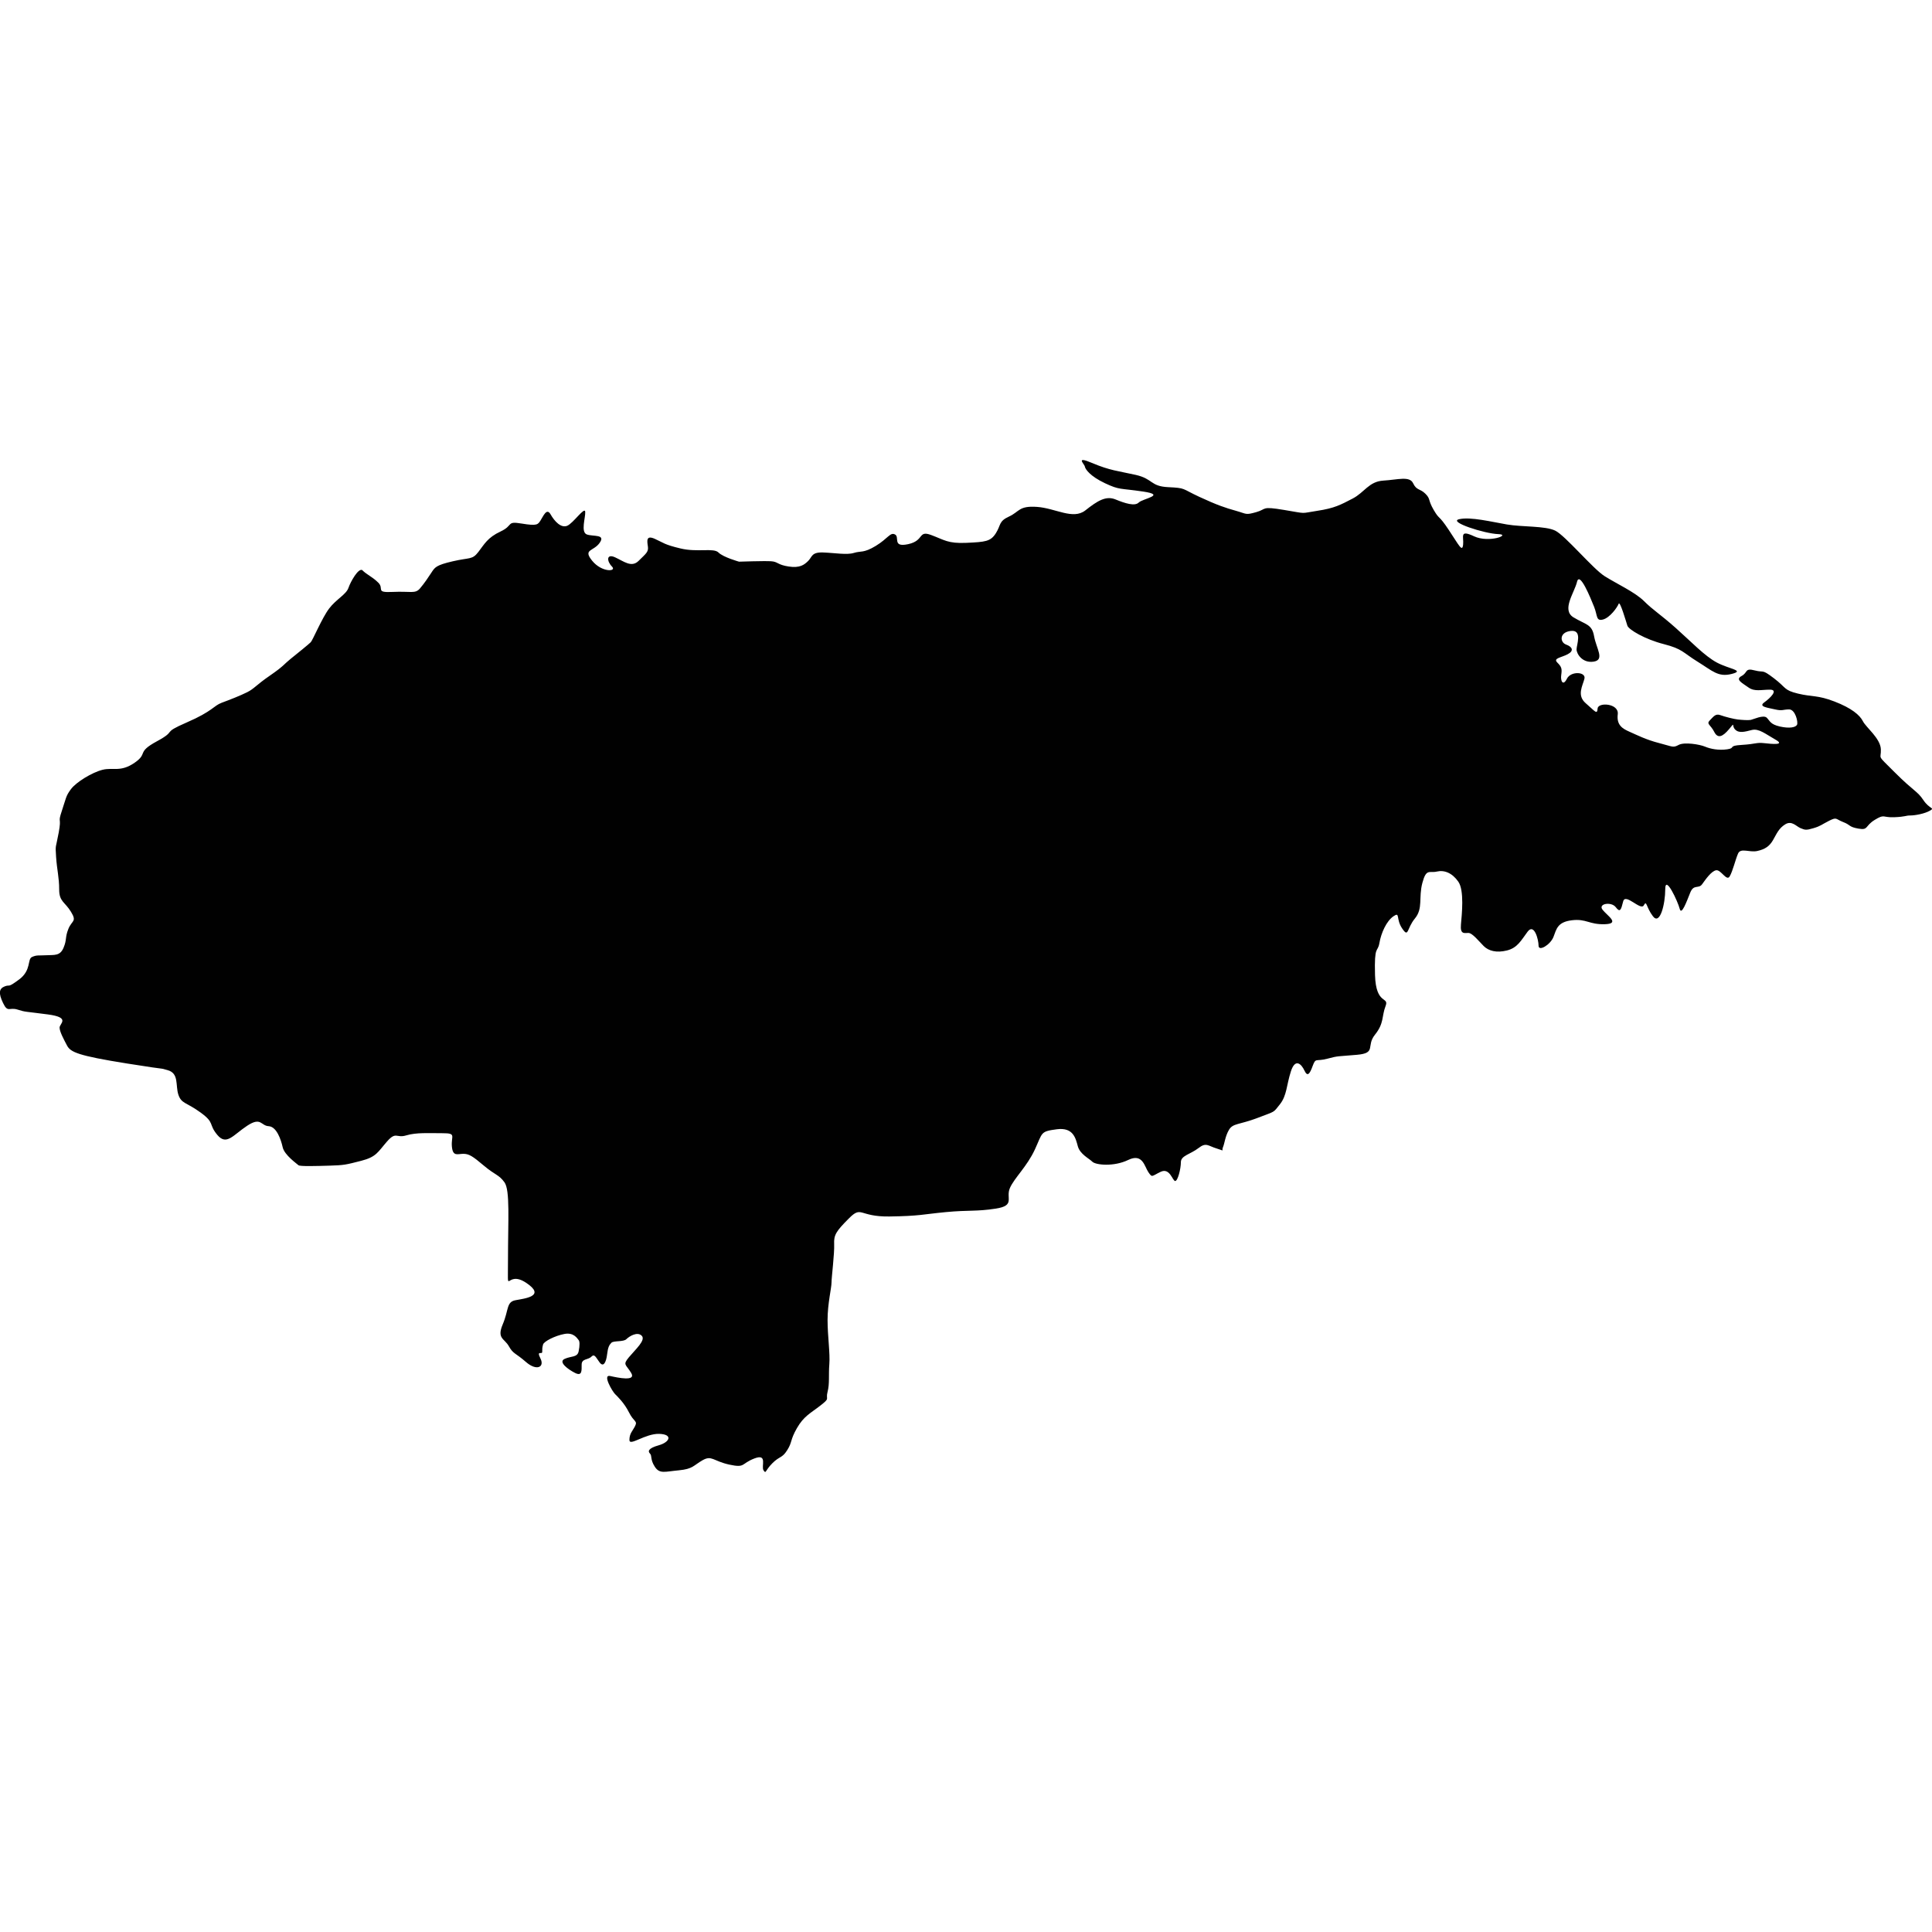 <?xml version="1.0" encoding="iso-8859-1"?>
<!-- Generator: Adobe Illustrator 16.0.3, SVG Export Plug-In . SVG Version: 6.00 Build 0)  -->
<!DOCTYPE svg PUBLIC "-//W3C//DTD SVG 1.1//EN" "http://www.w3.org/Graphics/SVG/1.1/DTD/svg11.dtd">
<svg version="1.1" xmlns="http://www.w3.org/2000/svg" xmlns:xlink="http://www.w3.org/1999/xlink" x="0px" y="0px" width="100px"
	 height="100px" viewBox="0 0 100 100" style="enable-background:new 0 0 100 100;" xml:space="preserve">
<g id="HN">
	<path style="fill:#010101;" d="M18.743,29.504c0.262,0.261,0.522,0.34,0.84,0.657c0.318,0.318-0.182,0.522,0.748,0.477
		c0.93-0.045,1.157,0.114,1.407-0.181c0.25-0.295,0.409-0.544,0.59-0.816c0.181-0.273,0.227-0.386,1.112-0.59
		c0.884-0.205,0.998-0.068,1.316-0.477c0.317-0.409,0.476-0.749,1.156-1.066c0.682-0.318,0.273-0.544,1.09-0.409
		c0.816,0.136,0.839,0.045,0.975-0.159c0.136-0.204,0.317-0.681,0.521-0.317c0.205,0.362,0.544,0.726,0.863,0.59
		c0.317-0.137,0.907-1.013,0.93-0.723c0.022,0.291-0.249,1.062,0.091,1.176c0.339,0.113,0.975-0.022,0.657,0.431
		c-0.318,0.454-0.884,0.318-0.386,0.93c0.5,0.613,1.293,0.567,1.021,0.295c-0.271-0.272-0.295-0.68,0.159-0.477
		c0.454,0.205,0.851,0.556,1.225,0.182s0.521-0.454,0.476-0.749s-0.09-0.59,0.363-0.386c0.454,0.204,0.477,0.295,1.339,0.499
		c0.862,0.205,1.701-0.045,1.951,0.205c0.249,0.249,1.066,0.476,1.066,0.476s1.293-0.045,1.657-0.022
		c0.362,0.022,0.318,0.181,0.907,0.272c0.59,0.091,0.817-0.091,1.021-0.295c0.204-0.204,0.159-0.454,0.771-0.431
		s1.225,0.136,1.588,0.023c0.362-0.114,0.499,0.022,1.134-0.364c0.635-0.386,0.748-0.726,0.998-0.589
		c0.25,0.136-0.159,0.681,0.68,0.499c0.84-0.181,0.5-0.726,1.18-0.476c0.681,0.25,0.863,0.454,1.838,0.408
		c0.976-0.045,1.247-0.067,1.52-0.499c0.272-0.432,0.137-0.613,0.68-0.862c0.545-0.25,0.5-0.567,1.453-0.499
		c0.952,0.067,1.859,0.681,2.496,0.182c0.634-0.5,1.066-0.771,1.564-0.568c0.499,0.205,1,0.363,1.203,0.159
		c0.204-0.204,1.451-0.386,0.227-0.567c-1.226-0.182-1.203-0.069-1.975-0.431c-0.771-0.363-1.02-0.727-1.043-0.862
		c-0.023-0.137-0.521-0.567,0.386-0.182c0.908,0.385,1.339,0.409,2.246,0.612c0.908,0.205,0.748,0.59,1.68,0.635
		c0.929,0.045,0.68,0.068,1.61,0.5c0.931,0.431,1.338,0.567,1.906,0.726c0.565,0.159,0.475,0.227,1.041,0.068
		c0.567-0.159,0.229-0.318,1.452-0.113c1.227,0.204,0.795,0.182,1.702,0.045c0.907-0.136,1.225-0.317,1.837-0.635
		c0.614-0.317,0.841-0.885,1.59-0.93c0.747-0.045,1.361-0.249,1.541,0.137c0.182,0.385,0.353,0.261,0.637,0.544
		c0.283,0.284,0.112,0.295,0.43,0.84c0.319,0.544,0.228,0.204,0.771,1.021c0.545,0.817,0.703,1.18,0.75,0.772
		c0.044-0.409-0.206-0.794,0.566-0.432c0.772,0.363,1.951-0.09,1.247-0.113c-0.703-0.023-2.608-0.635-2.019-0.771
		s1.678,0.136,2.473,0.272c0.794,0.136,1.974,0.068,2.496,0.317c0.521,0.25,1.951,1.974,2.563,2.36
		c0.611,0.386,1.576,0.828,2.041,1.293c0.466,0.465,0.816,0.658,1.635,1.384c0.816,0.726,1.497,1.452,2.131,1.792
		c0.637,0.341,1.476,0.409,0.772,0.59c-0.704,0.181-0.999-0.159-1.771-0.635c-0.771-0.477-0.771-0.658-1.747-0.908
		c-0.976-0.249-1.813-0.749-1.883-0.952c-0.067-0.205-0.386-1.316-0.453-1.135s-0.454,0.726-0.817,0.816
		c-0.362,0.091-0.271-0.204-0.453-0.658c-0.182-0.453-0.748-1.86-0.885-1.293c-0.136,0.567-0.815,1.452-0.182,1.837
		c0.636,0.386,0.953,0.34,1.066,0.976s0.566,1.225-0.022,1.316c-0.59,0.09-0.886-0.409-0.886-0.635c0-0.228,0.318-1.021-0.295-0.954
		c-0.612,0.068-0.566,0.59-0.249,0.704c0.317,0.114,0.432,0.317,0.091,0.499c-0.339,0.182-0.771,0.204-0.545,0.431
		c0.228,0.227,0.25,0.326,0.206,0.64c-0.047,0.313,0.089,0.608,0.294,0.199c0.203-0.408,0.997-0.362,0.906,0
		c-0.09,0.364-0.408,0.863,0.069,1.271c0.476,0.408,0.59,0.613,0.613,0.273c0.021-0.34,1.111-0.273,1.043,0.295
		c-0.069,0.566,0.249,0.748,0.611,0.907c0.364,0.159,0.84,0.409,1.544,0.589c0.702,0.182,0.702,0.25,0.998,0.091
		c0.295-0.159,1.089-0.026,1.36,0.088c0.273,0.116,0.703,0.207,1.158,0.139c0.454-0.068,0-0.182,0.749-0.227
		c0.747-0.045,0.748-0.137,1.156-0.091c0.409,0.046,1.112,0.114,0.589-0.181c-0.521-0.295-0.861-0.59-1.224-0.5
		c-0.364,0.091-0.659,0.182-0.863-0.022c-0.204-0.204,0.023-0.431-0.316-0.022c-0.342,0.408-0.59,0.499-0.772,0.136
		c-0.182-0.363-0.419-0.397-0.226-0.59c0.192-0.193,0.295-0.363,0.543-0.272c0.25,0.09,0.703,0.204,0.909,0.227
		c0.204,0.023,0.521,0.045,0.656,0.023c0.138-0.023,0.669-0.284,0.841-0.114c0.17,0.17,0.181,0.34,0.679,0.454
		c0.501,0.113,0.818,0.045,0.887-0.091c0.067-0.137-0.091-0.794-0.408-0.794c-0.319,0-0.342,0.091-0.728,0S91,36.582,91.318,36.355
		c0.317-0.227,0.748-0.658,0.294-0.658c-0.452,0-0.794,0.113-1.111-0.114c-0.316-0.227-0.702-0.408-0.363-0.59
		c0.342-0.181,0.159-0.431,0.681-0.294c0.523,0.136,0.342-0.091,0.999,0.408c0.657,0.499,0.499,0.613,1.247,0.794
		c0.749,0.181,1,0.067,1.884,0.408c0.885,0.34,1.314,0.703,1.474,1.021c0.158,0.317,0.907,0.885,0.93,1.452
		c0.022,0.567-0.26,0.216,0.727,1.203s1.157,0.953,1.475,1.43c0.317,0.476,0.612,0.385,0.34,0.544s-0.771,0.25-1.021,0.25
		c-0.249,0-0.227,0.067-0.838,0.091c-0.612,0.022-0.478-0.182-0.998,0.136c-0.522,0.318-0.318,0.545-0.841,0.454
		c-0.521-0.091-0.386-0.182-0.794-0.34s-0.317-0.273-0.727-0.068c-0.406,0.205-0.431,0.272-0.815,0.386
		c-0.385,0.114-0.432,0.09-0.659,0c-0.227-0.091-0.453-0.408-0.792-0.205c-0.342,0.205-0.454,0.5-0.637,0.817
		c-0.182,0.317-0.407,0.477-0.816,0.567c-0.407,0.091-0.861-0.181-0.997,0.136c-0.138,0.317-0.273,0.908-0.433,1.18
		c-0.158,0.272-0.453-0.363-0.702-0.318c-0.251,0.045-0.546,0.477-0.727,0.727c-0.181,0.249-0.432-0.023-0.612,0.431
		c-0.182,0.453-0.453,1.201-0.544,0.839c-0.091-0.363-0.749-1.792-0.749-1.021c0,0.771-0.272,1.884-0.636,1.407
		c-0.363-0.476-0.317-0.862-0.476-0.566c-0.159,0.294-0.954-0.658-1.066-0.205c-0.114,0.454-0.159,0.591-0.387,0.295
		c-0.227-0.295-0.929-0.182-0.68,0.136c0.249,0.317,0.93,0.726,0.113,0.749c-0.816,0.023-0.953-0.295-1.702-0.204
		c-0.748,0.091-0.794,0.454-0.952,0.862c-0.159,0.409-0.771,0.771-0.771,0.454c0-0.318-0.228-1.18-0.567-0.726
		S78.546,49.06,78,49.196c-0.543,0.136-0.953,0.022-1.203-0.227c-0.249-0.25-0.589-0.68-0.792-0.68c-0.204,0-0.433,0.09-0.387-0.431
		c0.045-0.522,0.183-1.77-0.137-2.224c-0.317-0.454-0.725-0.612-1.11-0.522c-0.387,0.091-0.546-0.181-0.75,0.59
		c-0.204,0.771,0.046,1.316-0.385,1.838s-0.318,1.021-0.657,0.521c-0.342-0.499-0.091-0.884-0.454-0.635
		c-0.363,0.25-0.637,0.863-0.727,1.384c-0.09,0.522-0.272,0.068-0.227,1.656c0.046,1.588,0.749,1.089,0.545,1.611
		c-0.203,0.521-0.068,0.885-0.545,1.475s0.091,0.953-0.929,1.044c-1.023,0.091-0.953,0.045-1.544,0.204
		c-0.59,0.157-0.59-0.068-0.75,0.362c-0.156,0.432-0.271,0.59-0.43,0.25c-0.158-0.34-0.476-0.658-0.702,0.045
		c-0.228,0.704-0.205,1.248-0.568,1.702c-0.362,0.453-0.204,0.339-1.156,0.704c-0.954,0.363-1.271,0.271-1.476,0.61
		c-0.204,0.342-0.227,0.704-0.316,0.908c-0.091,0.205,0.135,0.205-0.318,0.067c-0.454-0.135-0.545-0.34-0.952-0.021
		c-0.409,0.316-0.908,0.385-0.908,0.726s-0.158,0.976-0.295,0.976s-0.272-0.703-0.748-0.477c-0.478,0.228-0.433,0.318-0.637,0.023
		s-0.294-0.998-1.043-0.637c-0.749,0.364-1.69,0.264-1.86,0.092c-0.17-0.17-0.636-0.387-0.749-0.794
		c-0.113-0.408-0.227-0.998-1.089-0.885c-0.862,0.114-0.727,0.16-1.135,1.045c-0.408,0.884-1.065,1.474-1.293,1.995
		c-0.227,0.521,0.295,0.908-0.726,1.066c-1.021,0.159-1.384,0.068-2.586,0.181c-1.203,0.114-1.338,0.205-2.927,0.227
		c-1.587,0.023-1.418-0.577-2.087,0.092s-0.794,0.862-0.771,1.338c0.022,0.477-0.137,1.725-0.137,1.997s-0.204,1.089-0.204,1.928
		c0,0.841,0.137,1.726,0.091,2.292c-0.045,0.566,0.022,0.998-0.091,1.43c-0.113,0.431,0.159,0.294-0.363,0.703
		c-0.521,0.408-0.862,0.545-1.226,1.18c-0.362,0.636-0.227,0.704-0.499,1.134c-0.272,0.432-0.386,0.295-0.772,0.681
		c-0.386,0.387-0.317,0.567-0.454,0.364c-0.136-0.204,0.228-0.885-0.476-0.613c-0.703,0.271-0.454,0.499-1.293,0.318
		c-0.839-0.183-0.908-0.499-1.384-0.229c-0.477,0.272-0.499,0.454-1.226,0.523c-0.725,0.066-0.998,0.203-1.248-0.183
		c-0.249-0.385-0.136-0.567-0.249-0.681c-0.114-0.113-0.114-0.273,0.454-0.432s0.748-0.566,0.022-0.59
		c-0.726-0.022-1.542,0.658-1.542,0.318c0-0.341,0.158-0.454,0.295-0.727c0.136-0.272-0.069-0.204-0.318-0.703
		c-0.25-0.498-0.59-0.815-0.726-0.953c-0.136-0.137-0.659-1.021-0.25-0.93c0.409,0.091,1.362,0.294,1.089-0.159
		c-0.272-0.453-0.454-0.407-0.113-0.816c0.34-0.407,0.885-0.885,0.658-1.111c-0.227-0.228-0.646,0.033-0.794,0.18
		c-0.147,0.148-0.658,0.07-0.771,0.183c-0.114,0.113-0.182,0.228-0.227,0.612c-0.046,0.386-0.182,0.681-0.386,0.408
		c-0.204-0.271-0.26-0.465-0.431-0.294c-0.169,0.17-0.499,0.09-0.499,0.408s0.023,0.612-0.34,0.431
		c-0.363-0.182-0.885-0.567-0.544-0.726c0.34-0.159,0.658-0.068,0.727-0.386c0.067-0.317,0.057-0.533,0-0.59
		c-0.057-0.057-0.228-0.408-0.727-0.318c-0.499,0.092-1.066,0.387-1.112,0.545c-0.045,0.16-0.045,0.227-0.045,0.386
		c0,0.16-0.317-0.113-0.091,0.34c0.227,0.454-0.205,0.659-0.749,0.183c-0.545-0.477-0.658-0.408-0.886-0.816
		c-0.227-0.409-0.635-0.386-0.317-1.135c0.317-0.748,0.181-1.157,0.657-1.247c0.477-0.091,1.611-0.205,0.545-0.908
		c-1.067-0.703-0.931,0.862-0.931-1.18s0.114-3.607-0.182-4.016c-0.295-0.407-0.476-0.363-1.066-0.862s-0.771-0.612-1.067-0.612
		c-0.294,0-0.543,0.16-0.589-0.386c-0.046-0.544,0.25-0.681-0.476-0.681c-0.727,0-1.362-0.044-1.884,0.112
		c-0.521,0.16-0.521-0.226-0.998,0.318c-0.476,0.545-0.544,0.796-1.338,0.999c-0.794,0.204-0.885,0.227-1.611,0.249
		c-0.726,0.023-1.566,0.046-1.634-0.022c-0.068-0.067-0.726-0.521-0.817-0.931c-0.09-0.408-0.317-1.065-0.726-1.089
		c-0.409-0.022-0.385-0.5-1.112-0.022c-0.726,0.477-1.066,1.044-1.542,0.477s-0.114-0.612-0.862-1.157s-0.998-0.454-1.157-0.93
		c-0.158-0.477,0.046-1.113-0.567-1.271c-0.612-0.159,0.477,0.068-2.087-0.341c-2.563-0.408-2.926-0.59-3.108-0.929
		c-0.181-0.342-0.386-0.728-0.386-0.932s0.59-0.521-0.612-0.68c-1.202-0.159-1.135-0.114-1.565-0.25
		c-0.431-0.137-0.5,0.181-0.749-0.341c-0.25-0.521-0.204-0.749,0.091-0.862c0.294-0.113,0.113,0.113,0.749-0.362
		c0.635-0.477,0.408-1.044,0.658-1.157c0.249-0.113,0.34-0.068,0.748-0.091c0.409-0.022,0.704,0.045,0.885-0.387
		c0.182-0.431,0.068-0.521,0.25-0.975c0.182-0.454,0.454-0.363,0.136-0.885c-0.317-0.521-0.612-0.521-0.612-1.157
		s-0.113-0.998-0.159-1.679c-0.045-0.681-0.022-0.408,0.136-1.271c0.159-0.862-0.067-0.432,0.159-1.112
		c0.227-0.68,0.204-0.771,0.476-1.134c0.273-0.363,1.089-0.862,1.634-0.999c0.545-0.136,0.93,0.137,1.656-0.363
		c0.726-0.5,0.068-0.522,1.157-1.112c1.089-0.59,0.182-0.385,1.543-0.975c1.36-0.59,1.383-0.862,1.814-1.021
		c0.432-0.16,0.953-0.363,1.316-0.545c0.363-0.181,0.454-0.363,1.18-0.862c0.726-0.499,0.726-0.59,1.066-0.862
		c0.341-0.272,0.941-0.76,1.043-0.862c0.103-0.103,0.59-1.271,0.954-1.747c0.362-0.477,0.884-0.726,0.998-1.066
		C18.152,30.094,18.54,29.413,18.743,29.504z"/>
</g>
<g id="Layer_1">
</g>
</svg>
